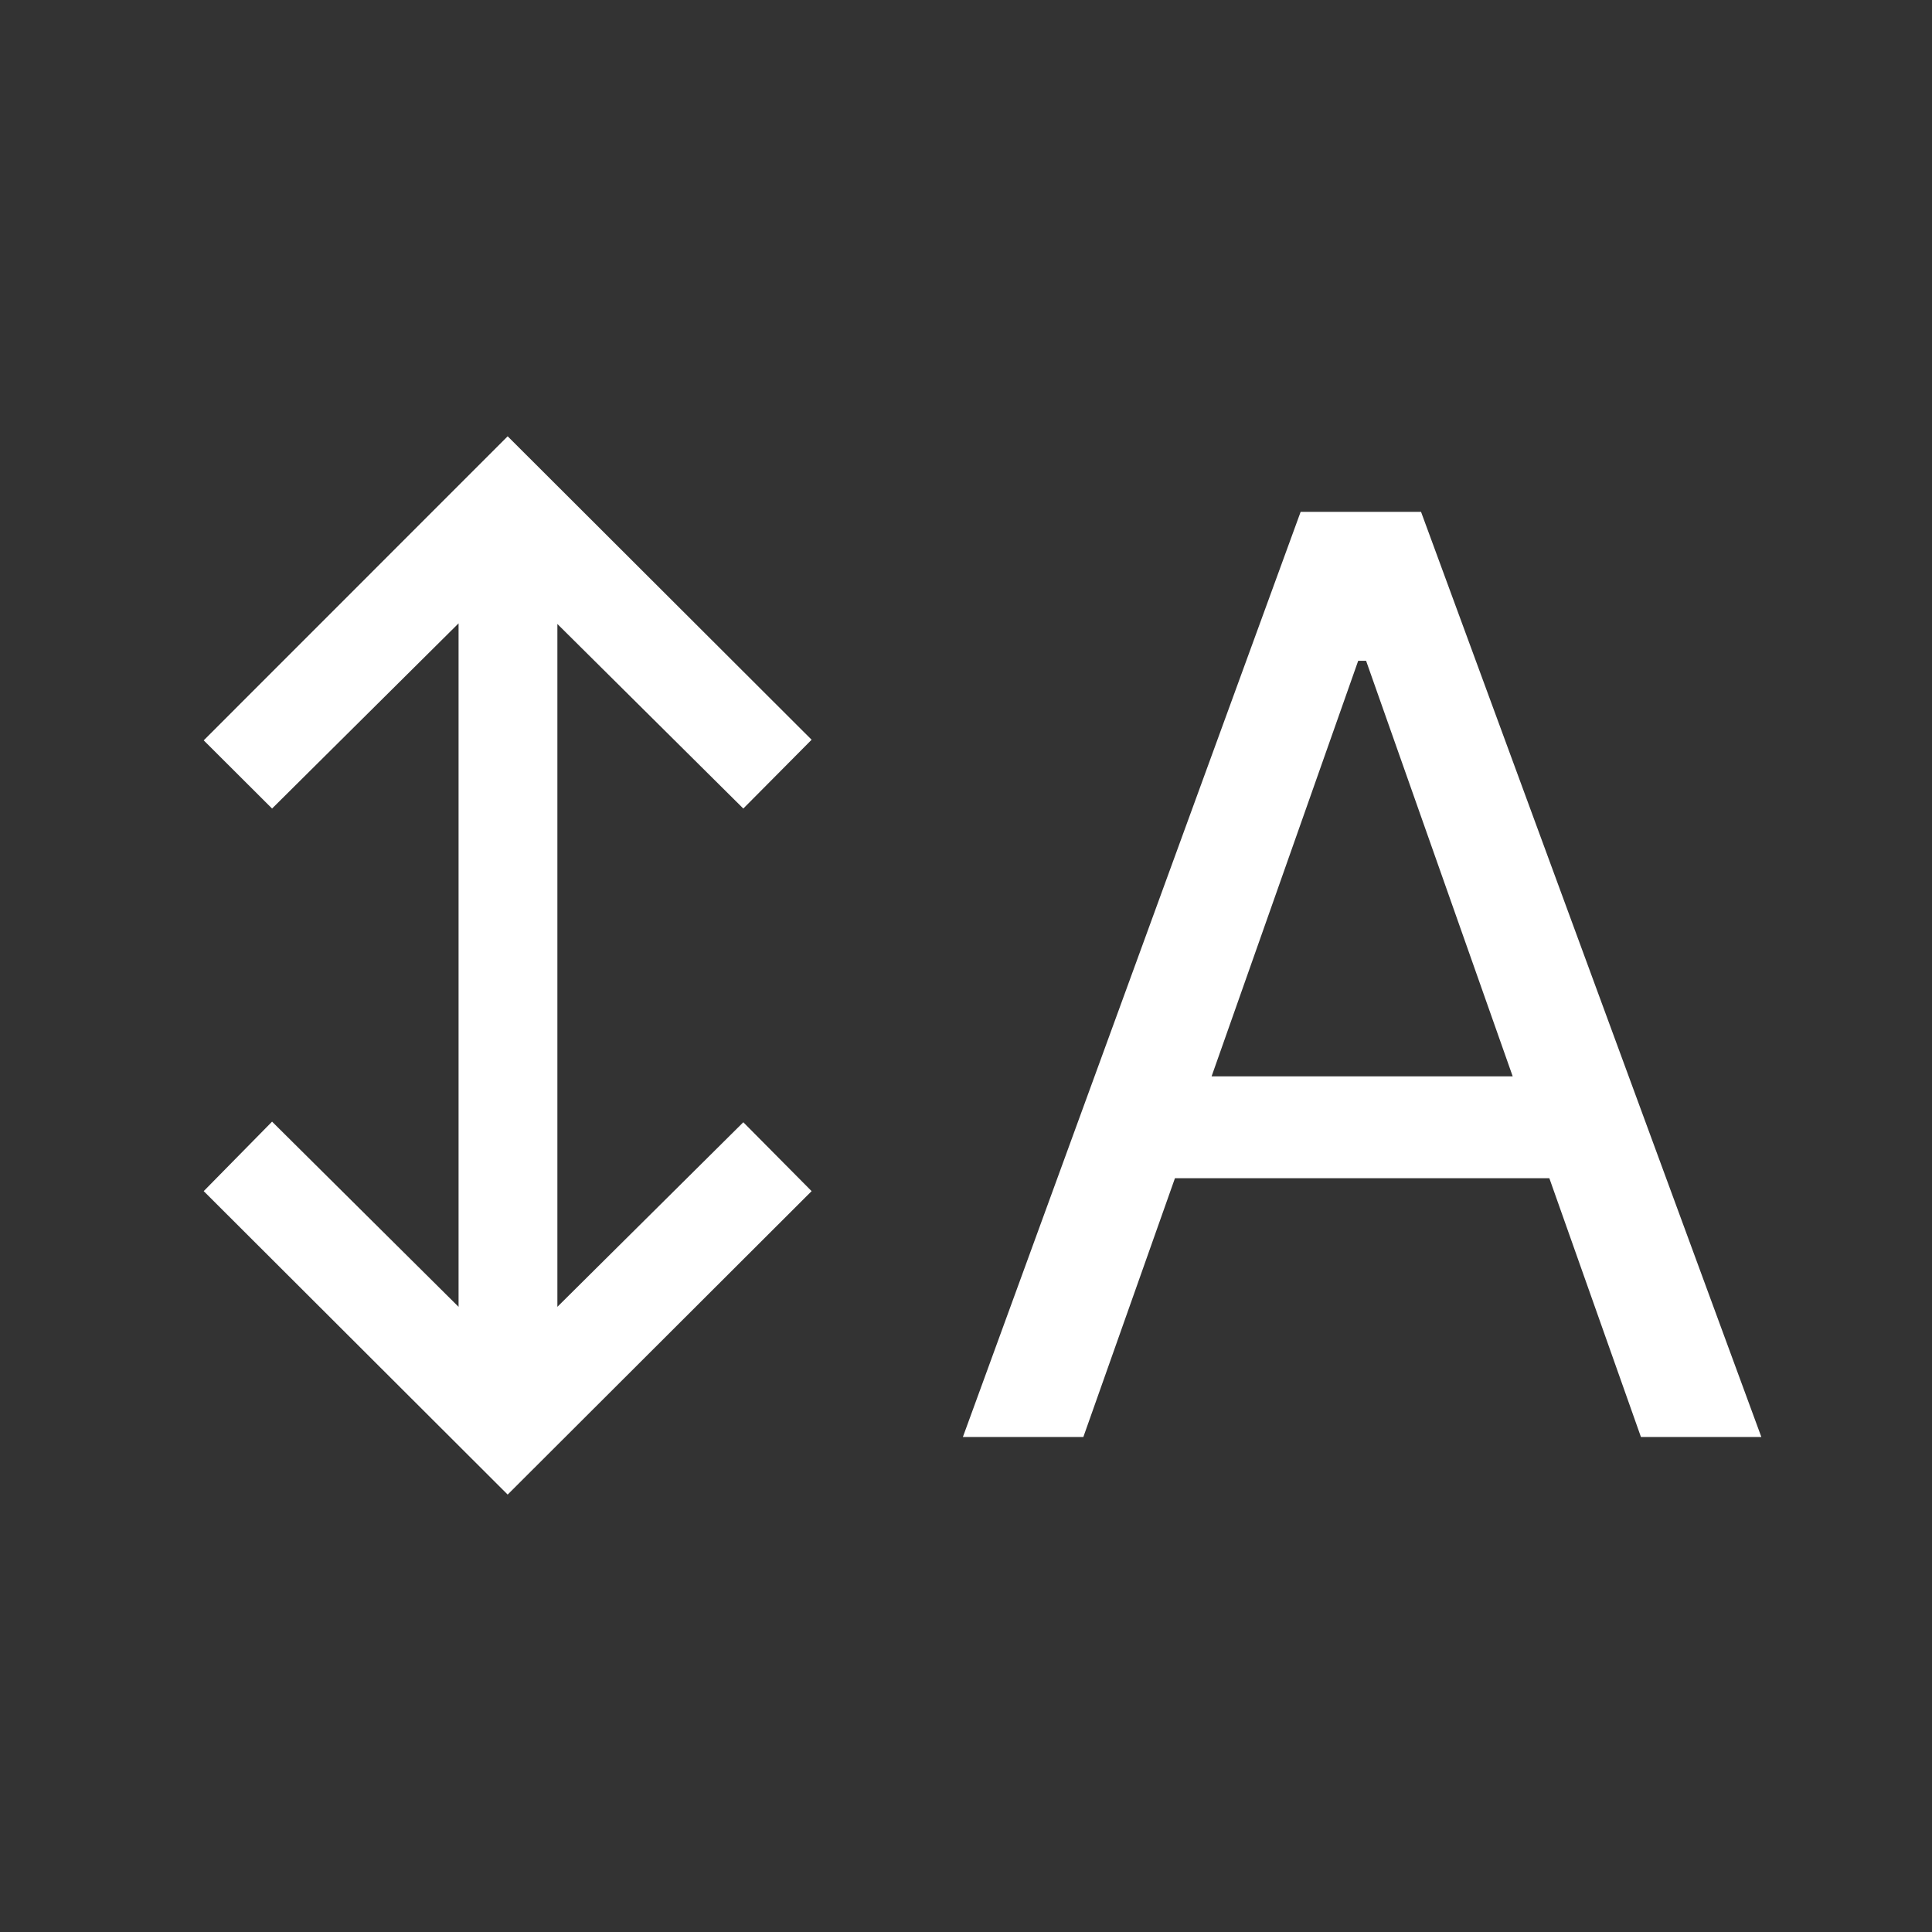 <svg width="34" height="34" viewBox="0 0 34 34" fill="none" xmlns="http://www.w3.org/2000/svg">
<rect x="0" y="0" width="34" height="34" fill="#333333" stroke="none"/>
<path d="M19.065 25.289H16.945L22.889 9.008H25.008L30.997 25.289H28.878L27.266 20.735H20.677L19.065 25.289ZM21.322 18.942H26.621L24.041 11.629H23.902L21.322 18.942Z" fill="white"/>
<path d="M3.585 13.029L8.934 7.678L14.283 13.018L13.081 14.229L9.809 10.981L9.809 22.998L13.081 19.75L14.283 20.962L8.934 26.302L3.585 20.962L4.788 19.739L8.07 22.998L8.07 16.984L8.07 10.97L4.788 14.229L3.585 13.029Z" fill="white"/>
</svg>
